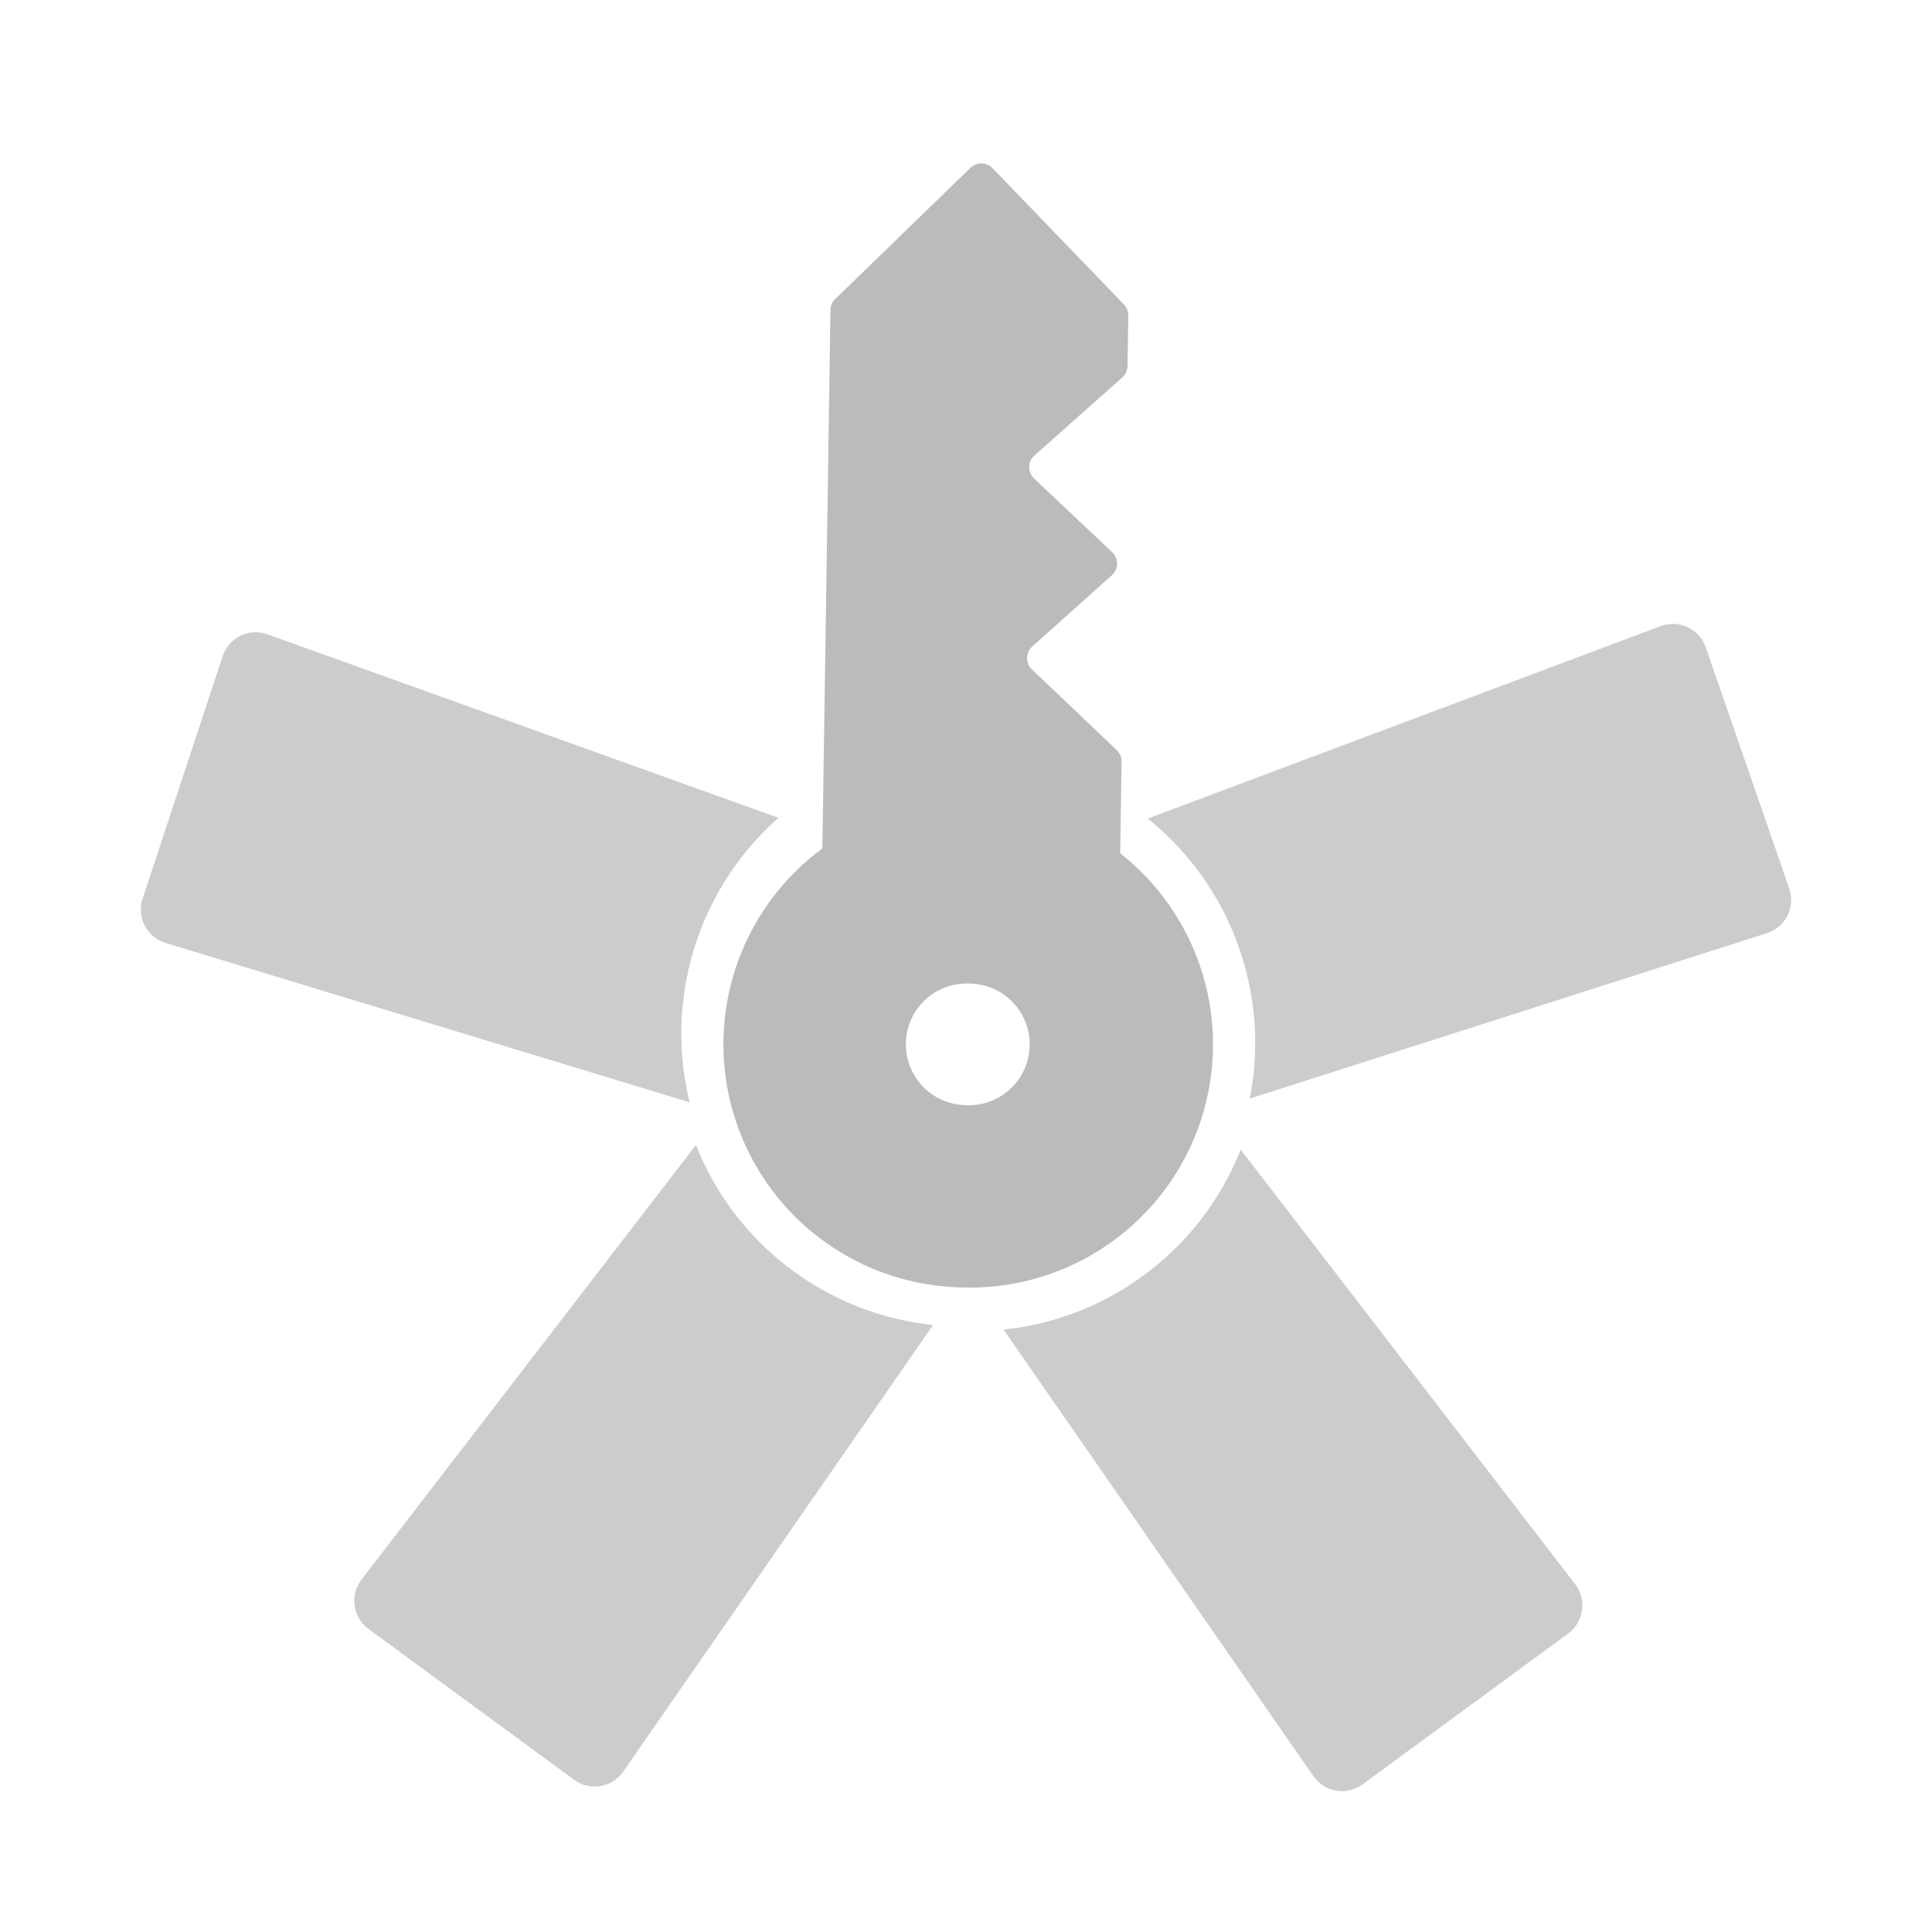 <svg width="80" height="80" fill="none" xmlns="http://www.w3.org/2000/svg">
  <path d="M74.087 36.793c.265.766-.152 1.6-.923 1.847L51.75 45.49c.41-2.07.26-4.212-.433-6.205a11.85 11.85 0 00-3.792-5.389l21.24-7.97a1.441 1.441 0 011.867.88l3.456 9.986v.001zM56.42 73.888a1.439 1.439 0 01-2.035-.341l-12.83-18.492a11.817 11.817 0 005.792-2.239 11.848 11.848 0 004.026-5.215l13.85 17.995a1.445 1.445 0 01-.29 2.045l-8.513 6.247zM9.22 27.172a1.44 1.44 0 011.853-.907l21.163 7.6a11.853 11.853 0 00-3.42 5.19 11.872 11.872 0 00-.257 6.59l-21.703-6.6a1.444 1.444 0 01-.95-1.837L9.22 27.172zm14.553 46.526a1.442 1.442 0 002.035-.342l12.83-18.492a11.817 11.817 0 01-5.793-2.238 11.85 11.85 0 01-4.026-5.215L14.97 65.406a1.447 1.447 0 00.29 2.045l8.512 6.245v.002z" fill="#CCC"/>
  <path fill-rule="evenodd" clip-rule="evenodd" d="M39.704 53.306a10.07 10.07 0 007.753-16.997 10.07 10.07 0 00-7.11-3.132 10.07 10.07 0 00-.643 20.13zm.241-7.547a2.519 2.519 0 10.162-5.032 2.517 2.517 0 00-.16 5.032h-.002z" fill="#BBB"/>
  <path d="M40.184 6.95l-5.6 5.433a.648.648 0 00-.196.454l-.355 23.634c-.008.576.77 1.269 1.347 1.27 2.884.007 9.297.674 10.733.604.24-.012.23-.274.235-.516l.093-6.29a.645.645 0 00-.2-.48l-3.51-3.338a.648.648 0 01.014-.952l3.294-2.95a.648.648 0 00.013-.954l-3.23-3.049a.647.647 0 01.013-.955l3.634-3.228a.653.653 0 00.219-.474l.033-2.091a.647.647 0 00-.181-.461L41.1 6.965a.648.648 0 00-.916-.016z" fill="#BBB"/>
</svg>
